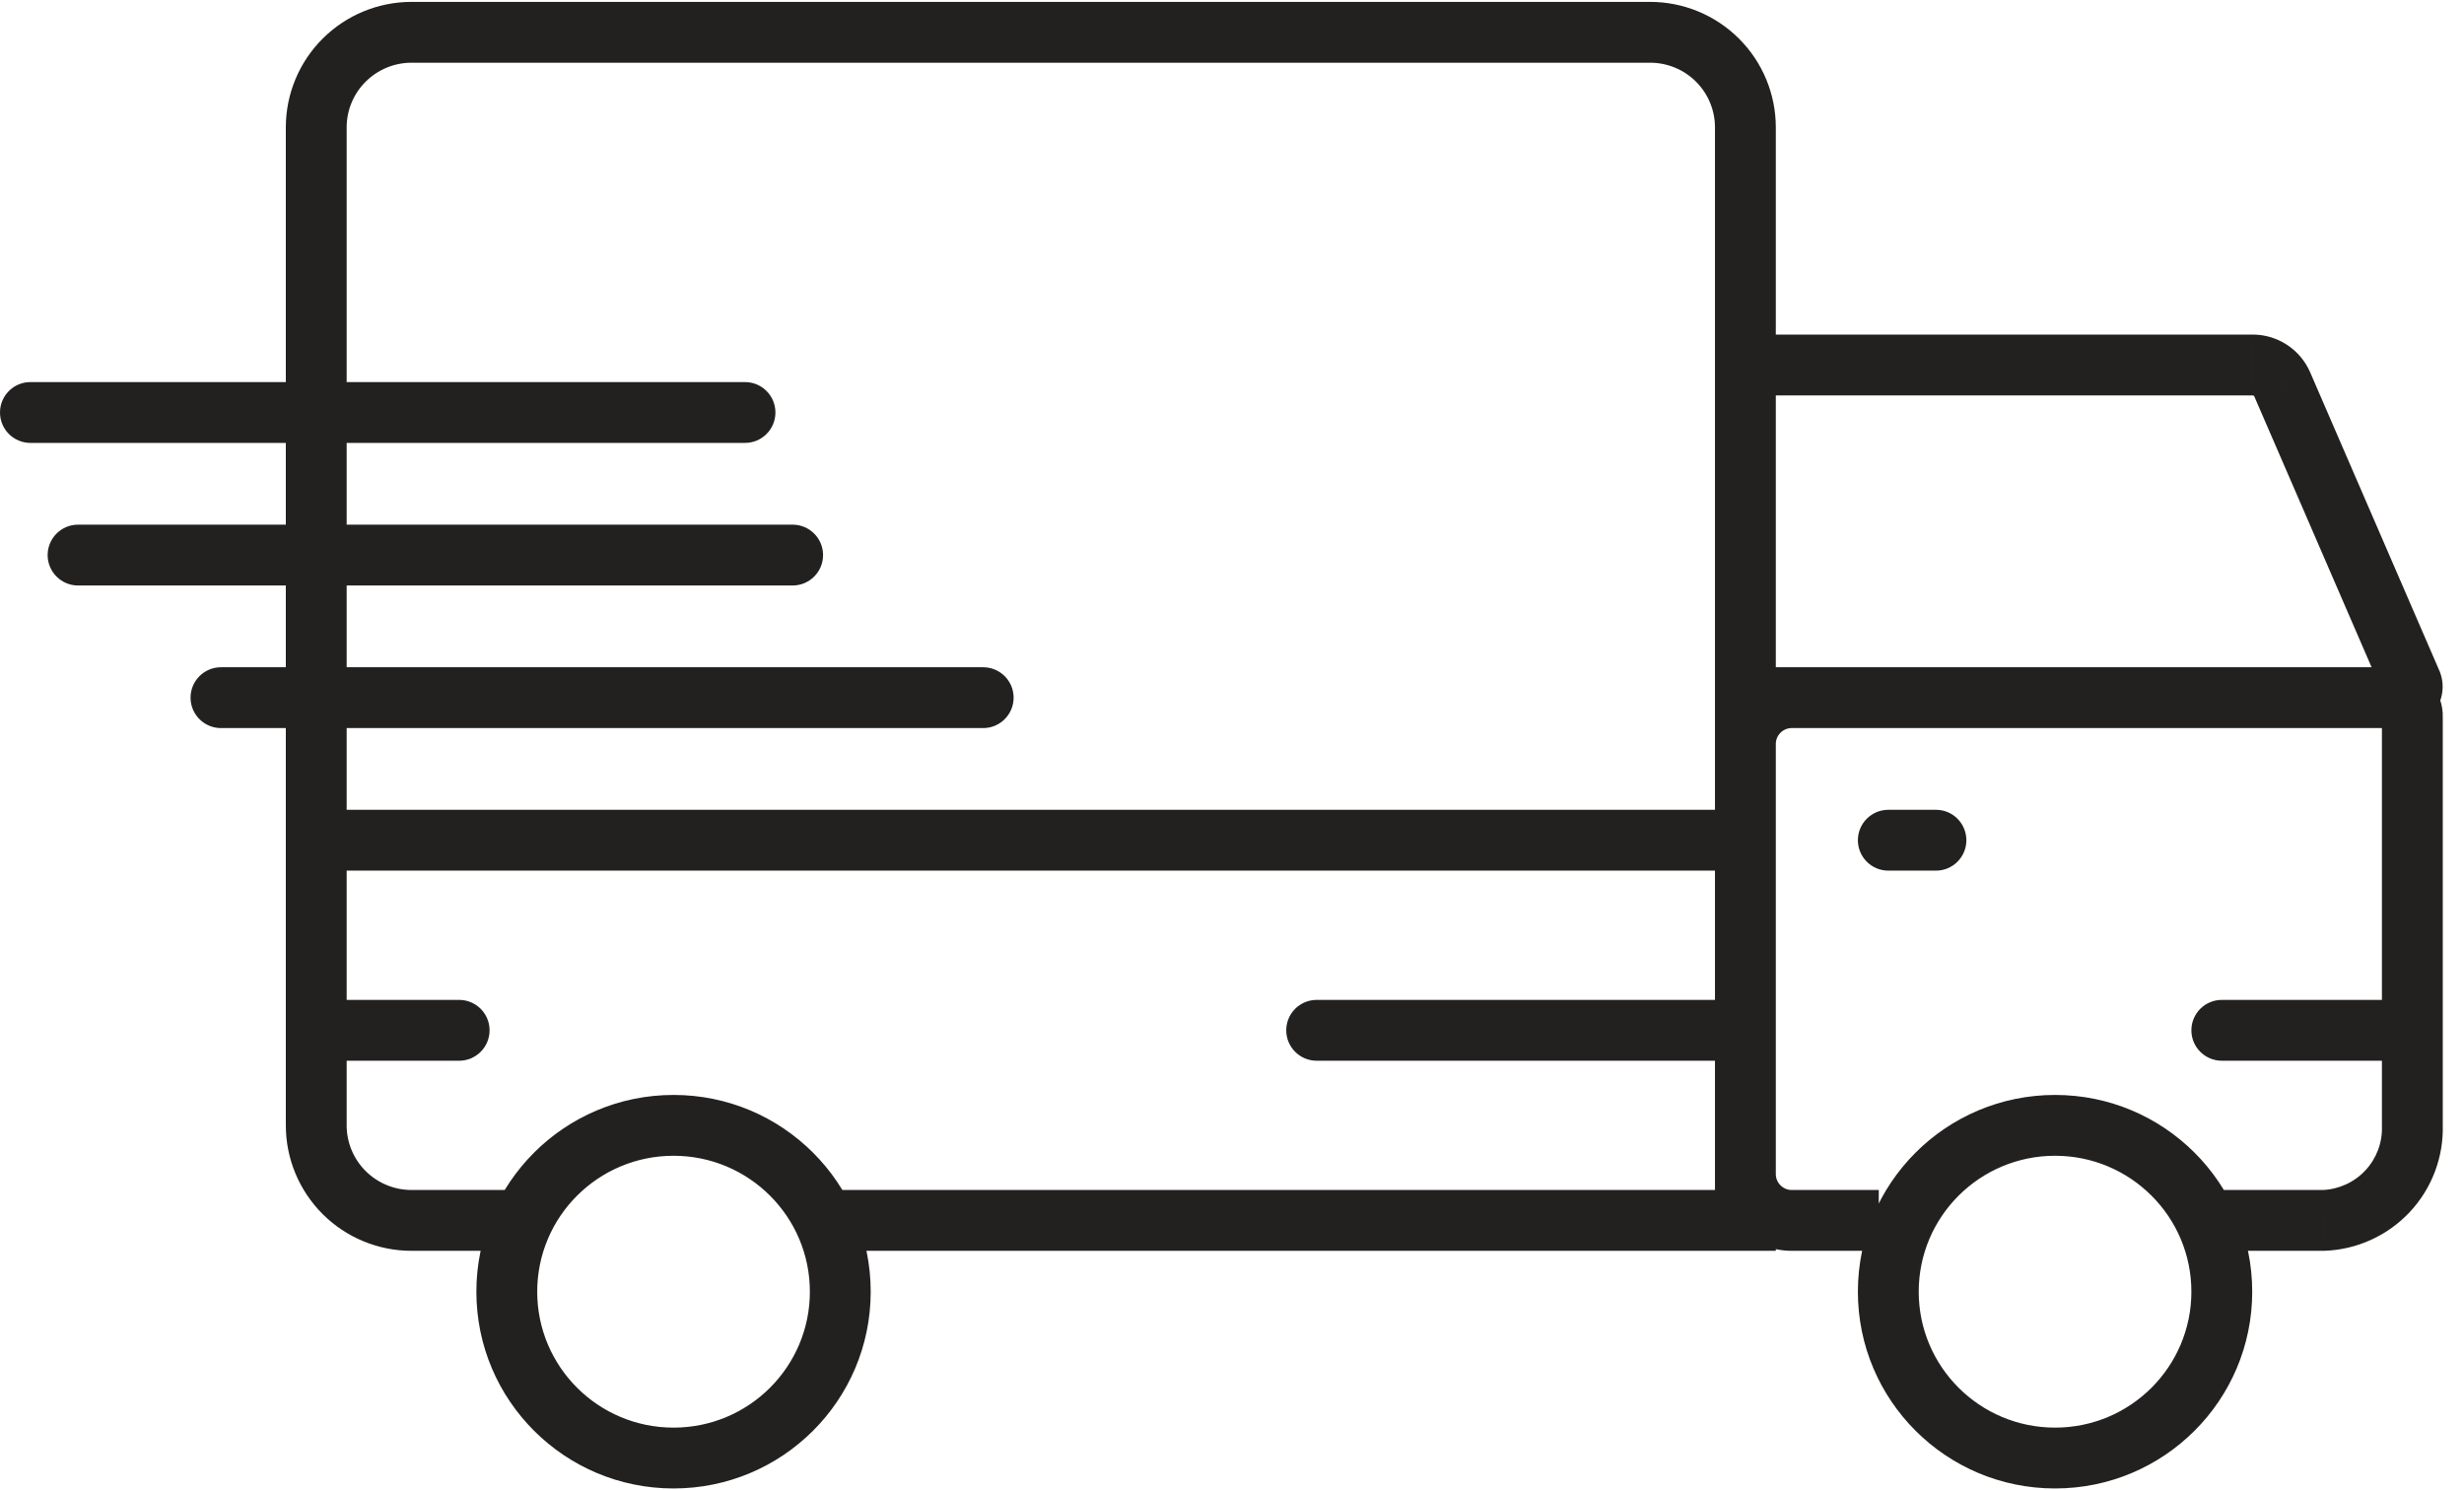 <svg width="81" height="49" viewBox="0 0 81 49" fill="none" xmlns="http://www.w3.org/2000/svg">
<path d="M58.851 40.125L58.816 41.124L58.833 41.125H58.851V40.125ZM57.377 38.55L58.377 38.584L58.377 38.567V38.55H57.377ZM57.377 24.512H58.377V24.496L58.377 24.479L57.377 24.512ZM58.851 22.938V21.938H58.833L58.816 21.938L58.851 22.938ZM78.726 22.938L78.761 21.938L78.743 21.938H78.726V22.938ZM79.302 23.562L78.303 23.515L78.302 23.539V23.562H79.302ZM79.302 37H78.302V37.017L78.302 37.033L79.302 37ZM76.378 40.125V41.125H76.396L76.414 41.124L76.378 40.125ZM1 12.562C0.448 12.562 0 13.01 0 13.562C0 14.115 0.448 14.562 1 14.562V12.562ZM24.491 14.562C25.043 14.562 25.491 14.115 25.491 13.562C25.491 13.01 25.043 12.562 24.491 12.562V14.562ZM2.566 17.25C2.014 17.25 1.566 17.698 1.566 18.25C1.566 18.802 2.014 19.25 2.566 19.25V17.25ZM26.057 19.25C26.609 19.25 27.057 18.802 27.057 18.25C27.057 17.698 26.609 17.25 26.057 17.25V19.25ZM7.264 21.938C6.712 21.938 6.264 22.385 6.264 22.938C6.264 23.49 6.712 23.938 7.264 23.938V21.938ZM32.321 23.938C32.873 23.938 33.321 23.49 33.321 22.938C33.321 22.385 32.873 21.938 32.321 21.938V23.938ZM10.396 32.875C9.844 32.875 9.396 33.323 9.396 33.875C9.396 34.427 9.844 34.875 10.396 34.875V32.875ZM15.094 34.875C15.647 34.875 16.094 34.427 16.094 33.875C16.094 33.323 15.647 32.875 15.094 32.875V34.875ZM57.377 34.875C57.93 34.875 58.377 34.427 58.377 33.875C58.377 33.323 57.93 32.875 57.377 32.875V34.875ZM43.283 32.875C42.731 32.875 42.283 33.323 42.283 33.875C42.283 34.427 42.731 34.875 43.283 34.875V32.875ZM62.075 26.625C61.523 26.625 61.075 27.073 61.075 27.625C61.075 28.177 61.523 28.625 62.075 28.625V26.625ZM63.642 28.625C64.194 28.625 64.641 28.177 64.641 27.625C64.641 27.073 64.194 26.625 63.642 26.625V28.625ZM79.274 22.45L80.207 22.091L80.2 22.072L80.191 22.053L79.274 22.45ZM78.918 22.938L78.971 21.939L78.945 21.938H78.918V22.938ZM57.933 22.938L57.928 23.938H57.933V22.938ZM57.377 22.38L58.377 22.38V22.38H57.377ZM57.377 12.561L56.377 12.558V12.561H57.377ZM57.941 12L57.941 13H57.941V12ZM74.052 12L74.053 11H74.052V12ZM75.023 12.634L75.941 12.237L75.939 12.233L75.023 12.634ZM57.377 40.125V41.125H58.377V40.125H57.377ZM73.038 32.875C72.486 32.875 72.038 33.323 72.038 33.875C72.038 34.427 72.486 34.875 73.038 34.875V32.875ZM79.302 34.875C79.854 34.875 80.302 34.427 80.302 33.875C80.302 33.323 79.854 32.875 79.302 32.875V34.875ZM61.762 39.125H58.851V41.125H61.762V39.125ZM58.886 39.126C58.746 39.121 58.613 39.06 58.518 38.958L57.057 40.325C57.515 40.813 58.147 41.101 58.816 41.124L58.886 39.126ZM58.518 38.958C58.423 38.857 58.372 38.722 58.377 38.584L56.378 38.517C56.355 39.186 56.6 39.836 57.057 40.325L58.518 38.958ZM58.377 38.55V24.512H56.377V38.55H58.377ZM58.377 24.479C58.372 24.341 58.423 24.206 58.518 24.104L57.057 22.738C56.6 23.227 56.355 23.877 56.378 24.546L58.377 24.479ZM58.518 24.104C58.613 24.002 58.746 23.942 58.886 23.937L58.816 21.938C58.147 21.962 57.515 22.249 57.057 22.738L58.518 24.104ZM58.851 23.938H78.726V21.938H58.851V23.938ZM78.69 23.937C78.637 23.935 78.585 23.923 78.537 23.901L79.372 22.083C79.18 21.995 78.972 21.946 78.761 21.938L78.69 23.937ZM78.537 23.901C78.489 23.878 78.446 23.847 78.409 23.808L79.88 22.452C79.737 22.297 79.564 22.171 79.372 22.083L78.537 23.901ZM78.409 23.808C78.373 23.769 78.345 23.723 78.327 23.672L80.207 22.989C80.134 22.79 80.023 22.607 79.88 22.452L78.409 23.808ZM78.327 23.672C78.309 23.622 78.3 23.568 78.303 23.515L80.301 23.61C80.311 23.399 80.279 23.188 80.207 22.989L78.327 23.672ZM78.302 23.562V37H80.302V23.562H78.302ZM78.302 37.033C78.32 37.569 78.124 38.09 77.757 38.482L79.218 39.849C79.947 39.07 80.337 38.033 80.301 36.967L78.302 37.033ZM77.757 38.482C77.39 38.875 76.881 39.106 76.343 39.126L76.414 41.124C77.48 41.087 78.489 40.628 79.218 39.849L77.757 38.482ZM76.378 39.125H71.993V41.125H76.378V39.125ZM13.528 2.062H54.245V0.062H13.528V2.062ZM54.245 2.062C54.812 2.062 55.354 2.287 55.754 2.686L57.166 1.27C56.391 0.497 55.34 0.062 54.245 0.062V2.062ZM55.754 2.686C56.153 3.084 56.377 3.625 56.377 4.188H58.377C58.377 3.093 57.941 2.043 57.166 1.27L55.754 2.686ZM56.377 4.188V27.625H58.377V4.188H56.377ZM57.377 26.625H10.396V28.625H57.377V26.625ZM11.396 27.625V4.188H9.396V27.625H11.396ZM11.396 4.188C11.396 3.625 11.62 3.084 12.02 2.686L10.607 1.27C9.832 2.043 9.396 3.093 9.396 4.188H11.396ZM12.02 2.686C12.42 2.287 12.962 2.062 13.528 2.062V0.062C12.433 0.062 11.382 0.497 10.607 1.27L12.02 2.686ZM1 14.562H24.491V12.562H1V14.562ZM2.566 19.25H26.057V17.25H2.566V19.25ZM7.264 23.938H32.321V21.938H7.264V23.938ZM10.396 34.875H15.094V32.875H10.396V34.875ZM57.377 32.875H43.283V34.875H57.377V32.875ZM62.075 28.625H63.642V26.625H62.075V28.625ZM72.038 42.469C72.038 44.935 70.034 46.938 67.557 46.938V48.938C71.134 48.938 74.038 46.044 74.038 42.469H72.038ZM67.557 46.938C65.08 46.938 63.075 44.935 63.075 42.469H61.075C61.075 46.044 63.979 48.938 67.557 48.938V46.938ZM63.075 42.469C63.075 40.003 65.08 38 67.557 38V36C63.979 36 61.075 38.894 61.075 42.469H63.075ZM67.557 38C70.034 38 72.038 40.003 72.038 42.469H74.038C74.038 38.894 71.134 36 67.557 36V38ZM78.34 22.809C78.302 22.709 78.289 22.601 78.303 22.494L80.286 22.757C80.316 22.532 80.289 22.303 80.207 22.091L78.34 22.809ZM78.303 22.494C78.317 22.388 78.358 22.287 78.421 22.201L80.037 23.379C80.17 23.196 80.256 22.982 80.286 22.757L78.303 22.494ZM78.421 22.201C78.484 22.114 78.567 22.046 78.663 22L79.521 23.806C79.726 23.709 79.903 23.562 80.037 23.379L78.421 22.201ZM78.663 22C78.759 21.954 78.865 21.933 78.971 21.939L78.865 23.936C79.091 23.948 79.317 23.904 79.521 23.806L78.663 22ZM78.918 21.938H57.933V23.938H78.918V21.938ZM57.939 21.938C58.055 21.938 58.166 21.985 58.248 22.067L56.832 23.479C57.122 23.771 57.517 23.935 57.928 23.938L57.939 21.938ZM58.248 22.067C58.331 22.15 58.377 22.262 58.377 22.38L56.377 22.38C56.377 22.792 56.541 23.187 56.832 23.479L58.248 22.067ZM58.377 22.38V12.561H56.377V22.38H58.377ZM58.377 12.564C58.377 12.68 58.33 12.791 58.248 12.873L56.838 11.455C56.544 11.747 56.379 12.144 56.377 12.558L58.377 12.564ZM58.248 12.873C58.166 12.955 58.056 13 57.941 13L57.941 11C57.528 11 57.131 11.164 56.838 11.455L58.248 12.873ZM57.941 13H74.052V11H57.941V13ZM74.052 13C74.064 13 74.076 13.004 74.086 13.01L75.18 11.336C74.845 11.117 74.453 11 74.053 11L74.052 13ZM74.086 13.01C74.096 13.016 74.103 13.025 74.107 13.035L75.939 12.233C75.779 11.867 75.515 11.555 75.18 11.336L74.086 13.01ZM74.106 13.032L78.356 22.847L80.191 22.053L75.941 12.237L74.106 13.032ZM26.623 42.469C26.623 44.935 24.619 46.938 22.142 46.938V48.938C25.719 48.938 28.623 46.044 28.623 42.469H26.623ZM22.142 46.938C19.665 46.938 17.66 44.935 17.66 42.469H15.66C15.66 46.044 18.564 48.938 22.142 48.938V46.938ZM17.66 42.469C17.66 40.003 19.665 38 22.142 38V36C18.564 36 15.66 38.894 15.66 42.469H17.66ZM22.142 38C24.619 38 26.623 40.003 26.623 42.469H28.623C28.623 38.894 25.719 36 22.142 36V38ZM16.66 39.125H13.528V41.125H16.66V39.125ZM13.528 39.125C12.962 39.125 12.42 38.901 12.02 38.502L10.607 39.918C11.382 40.691 12.433 41.125 13.528 41.125V39.125ZM12.02 38.502C11.62 38.103 11.396 37.563 11.396 37H9.396C9.396 38.095 9.832 39.144 10.607 39.918L12.02 38.502ZM11.396 37V27.625H9.396V37H11.396ZM56.377 27.625V40.125H58.377V27.625H56.377ZM57.377 39.125H27.623V41.125H57.377V39.125ZM73.038 34.875H79.302V32.875H73.038V34.875Z" fill="#232020"/>
</svg>
